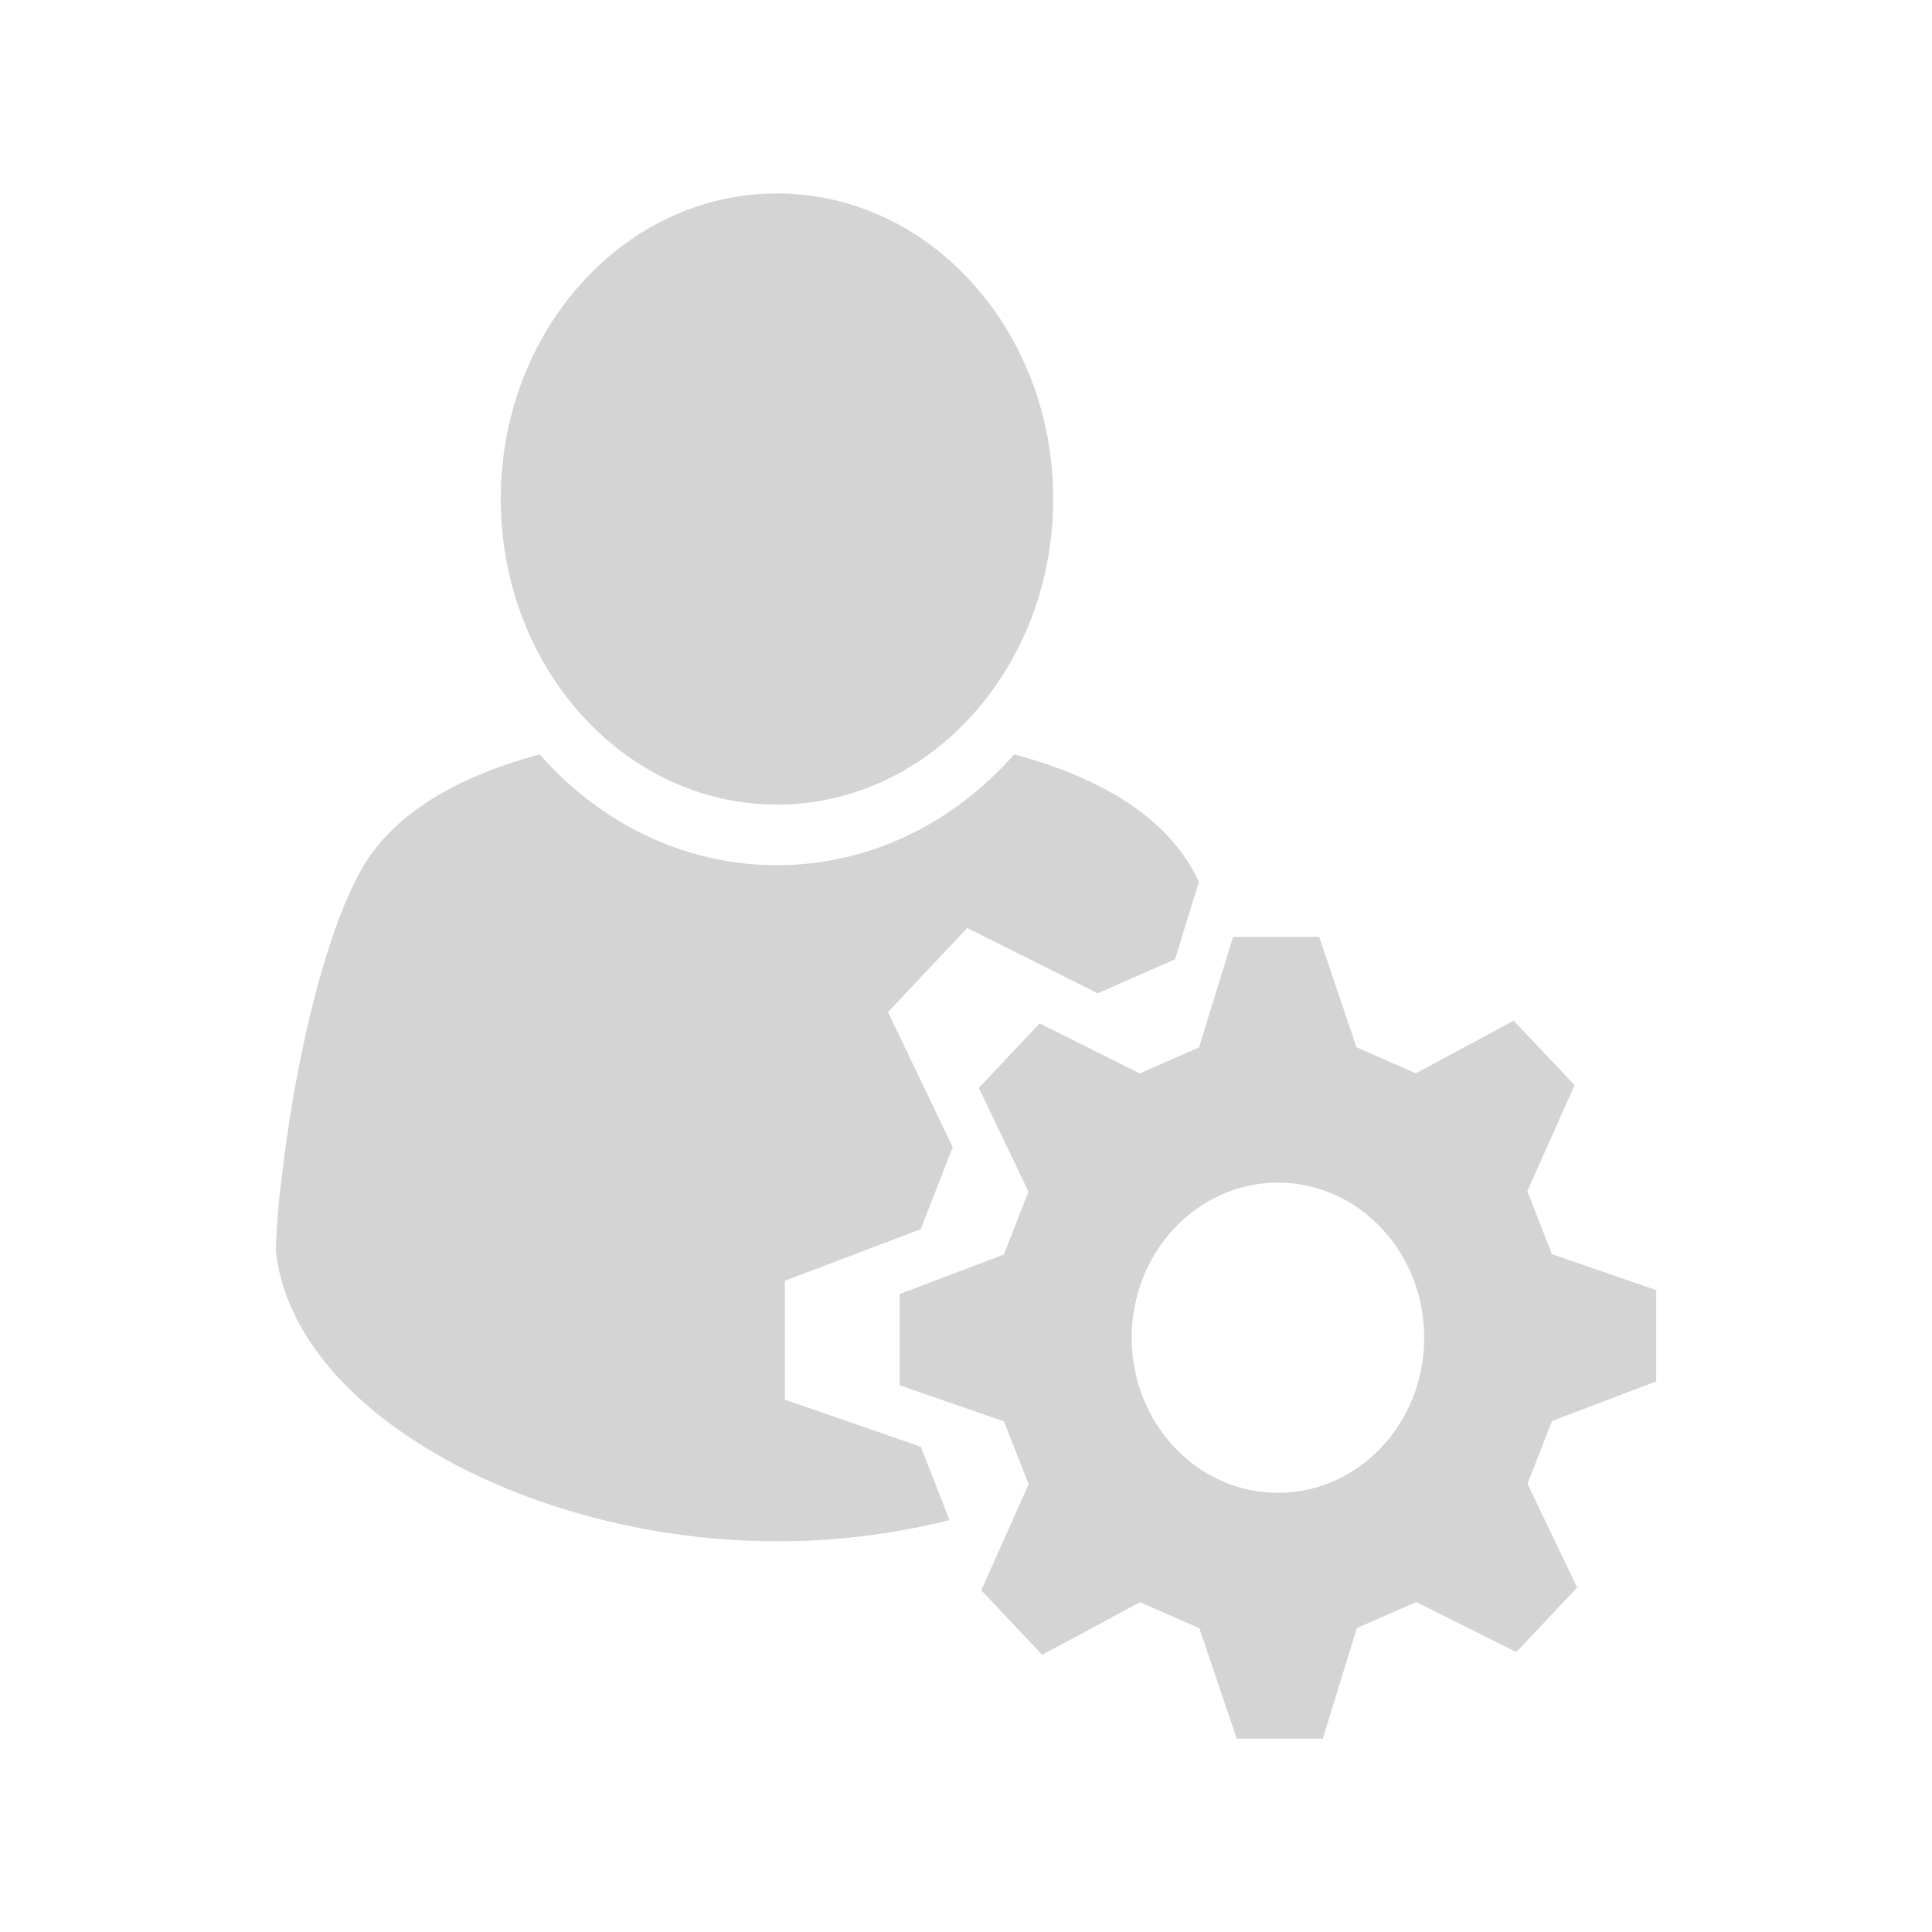 <svg width="24" height="24" viewBox="0 0 24 24" fill="none" xmlns="http://www.w3.org/2000/svg">
<path fill-rule="evenodd" clip-rule="evenodd" d="M13.083 6.199C13.083 8.296 11.547 9.995 9.652 9.995C7.757 9.995 6.221 8.296 6.221 6.199C6.221 4.102 7.757 2.403 9.652 2.403C11.547 2.403 13.083 4.102 13.083 6.199ZM9.75 17.387V15.91L11.437 15.27L11.835 14.251L11.031 12.572L12.016 11.528L13.636 12.339L14.597 11.917L14.894 10.952C14.864 10.891 14.833 10.834 14.802 10.78C14.453 10.177 13.743 9.677 12.598 9.371C11.851 10.221 10.807 10.748 9.651 10.748C8.496 10.748 7.451 10.221 6.705 9.372C5.561 9.677 4.851 10.177 4.502 10.78C3.997 11.652 3.637 13.385 3.498 14.648C3.462 14.865 3.419 15.465 3.429 15.556C3.652 17.526 6.523 19.09 9.477 19.144C9.535 19.145 9.593 19.145 9.651 19.145C9.71 19.145 9.768 19.145 9.826 19.144C10.49 19.135 11.157 19.042 11.795 18.883L11.439 17.972L9.75 17.387ZM20.574 16.027V17.16L19.28 17.652L18.975 18.433L19.592 19.721L18.836 20.523L17.593 19.901L16.856 20.224L16.432 21.598H15.363L14.899 20.226L14.162 19.903L12.946 20.557L12.19 19.755L12.778 18.438L12.472 17.657L11.176 17.209V16.075L12.471 15.584L12.776 14.803L12.159 13.514L12.915 12.713L14.158 13.335L14.895 13.011L15.318 11.638H16.387L16.851 13.009L17.588 13.333L18.633 12.771L18.662 12.755L18.803 12.679L19.56 13.48L18.973 14.797L19.278 15.579L20.574 16.027ZM14.058 16.618C14.058 17.682 14.871 18.544 15.875 18.544C16.879 18.544 17.692 17.682 17.692 16.618C17.692 15.554 16.879 14.691 15.875 14.691C14.872 14.691 14.058 15.554 14.058 16.618Z" fill="#D4D4D4"/>
</svg>
